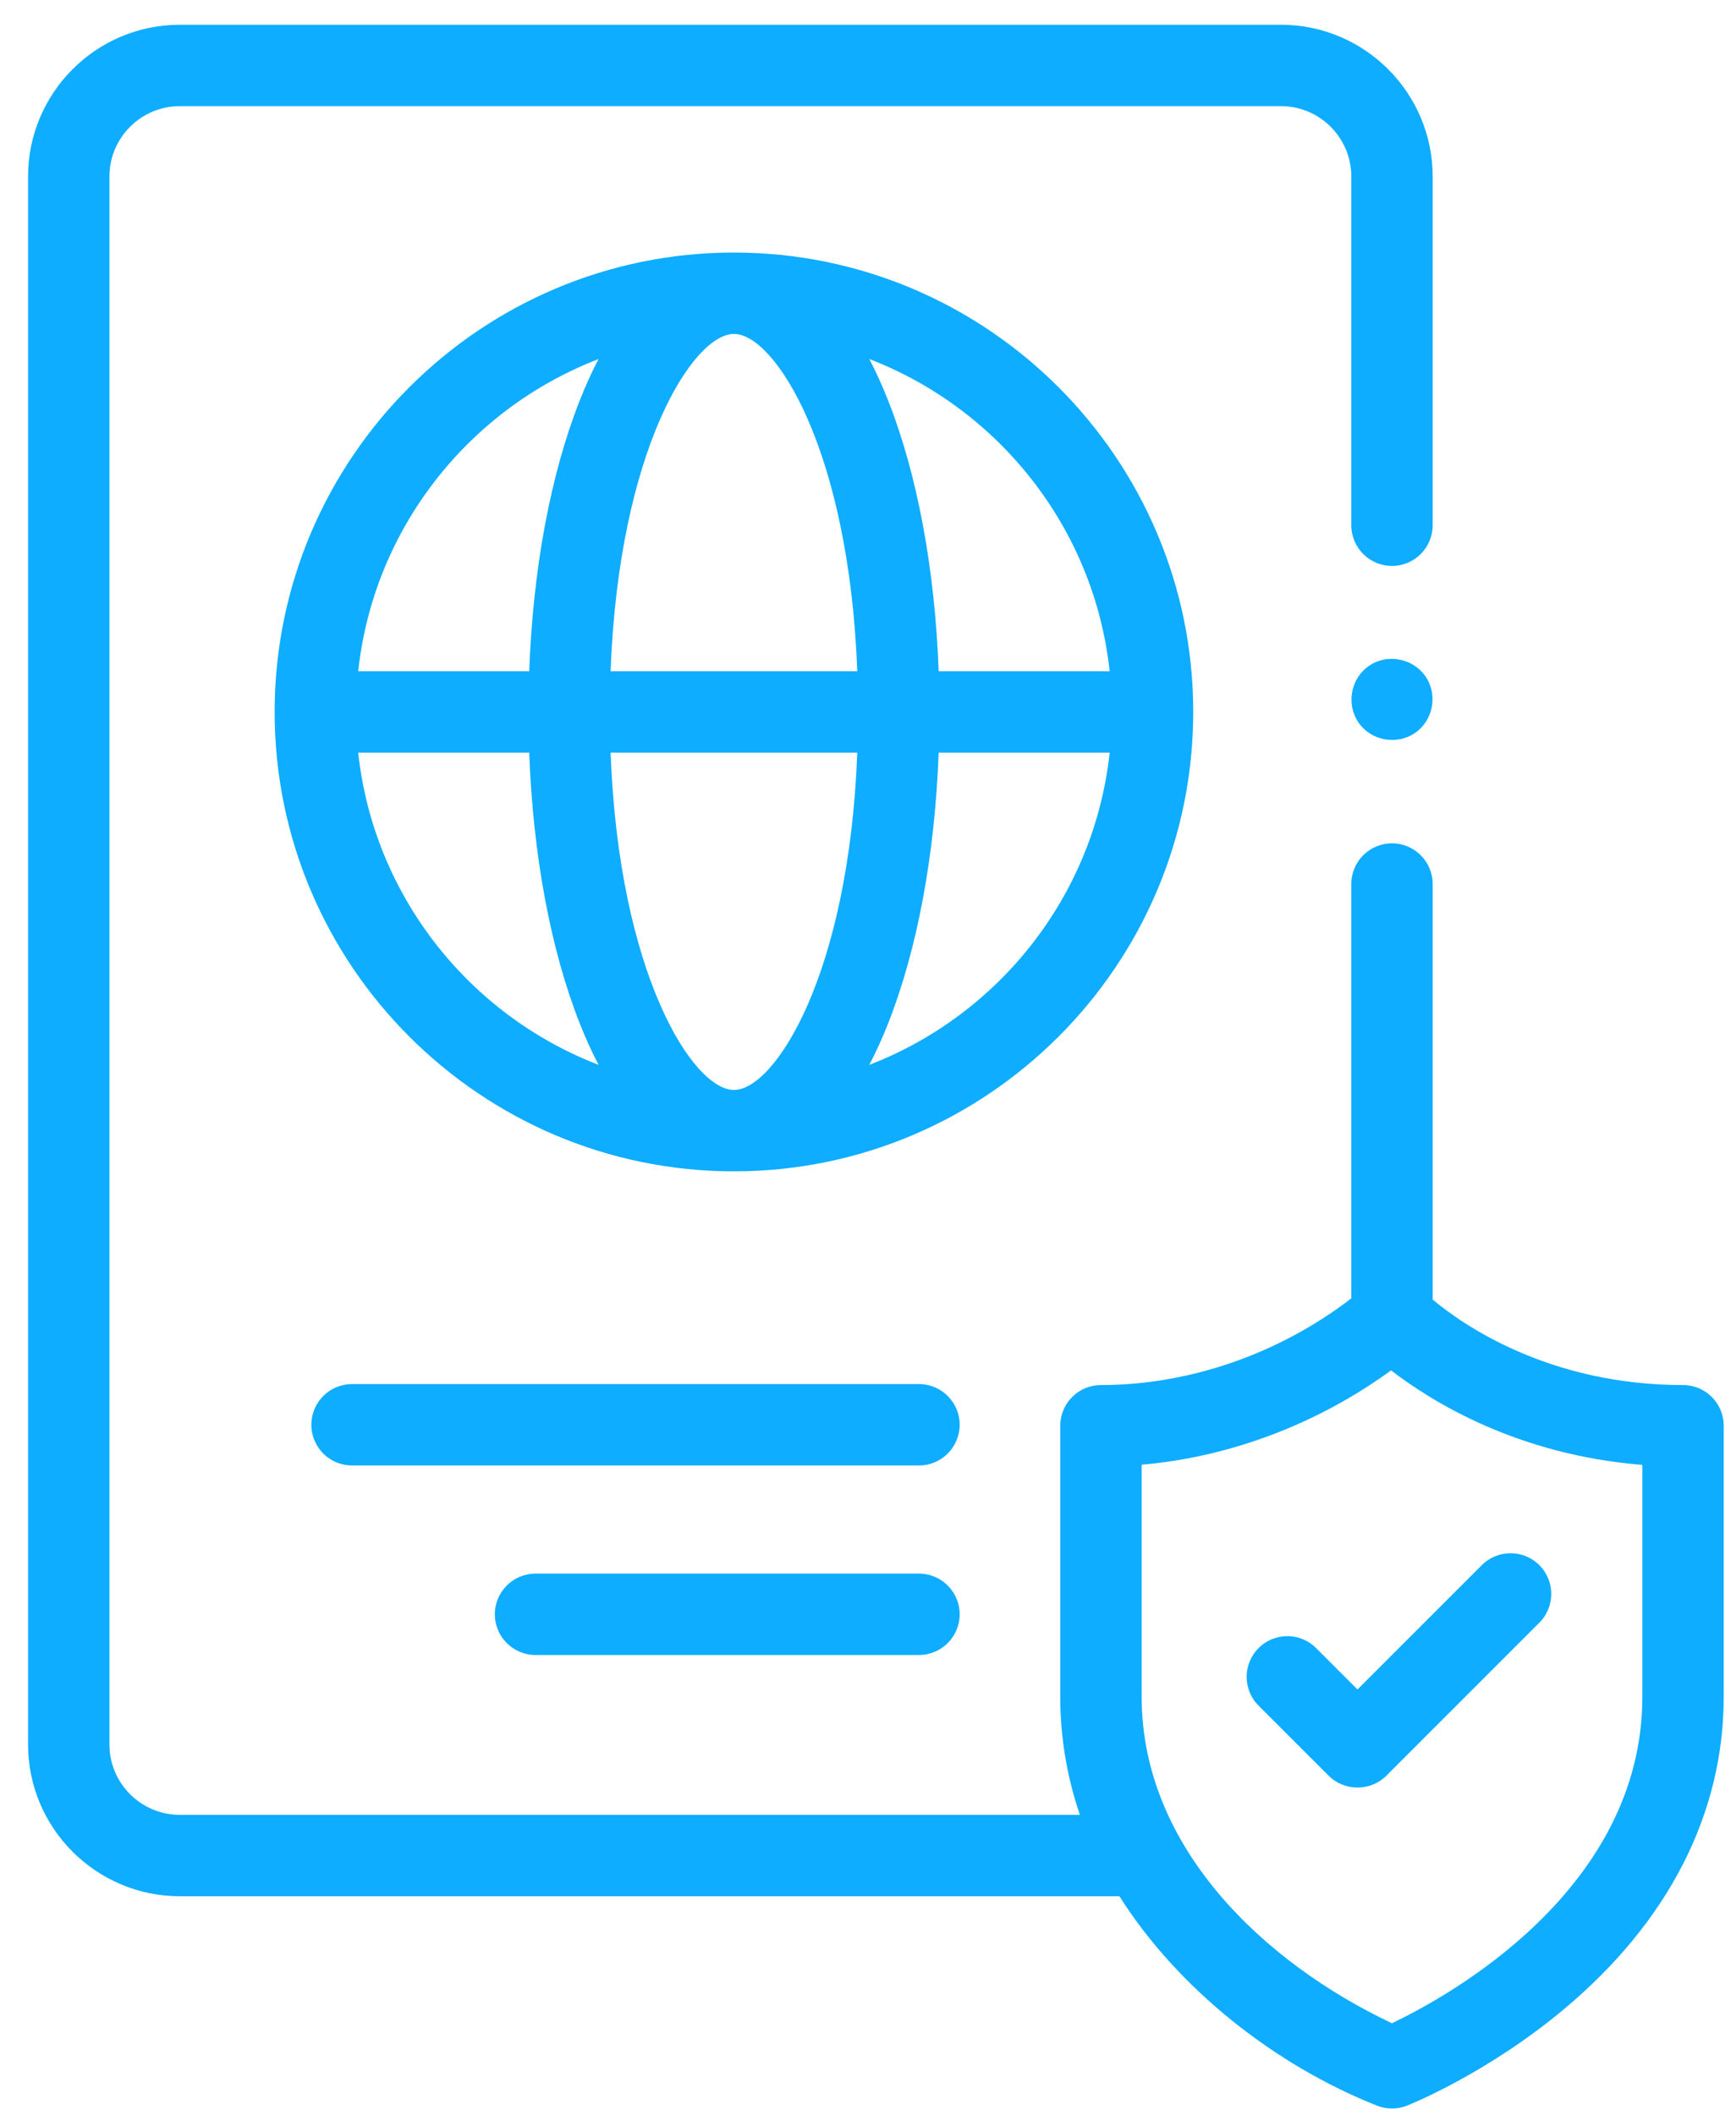 <svg width="55" height="67" viewBox="0 0 55 67" fill="none" xmlns="http://www.w3.org/2000/svg">
<path d="M37.804 22.55C37.804 14.526 31.276 7.999 23.253 7.999C15.229 7.999 8.701 14.526 8.701 22.55C8.701 30.573 15.229 37.101 23.253 37.101C31.276 37.101 37.804 30.573 37.804 22.55ZM35.156 21.261H29.739C29.621 18.043 29.066 15.041 28.144 12.7C27.956 12.223 27.755 11.78 27.542 11.372C31.647 12.953 34.669 16.732 35.156 21.261ZM23.253 34.523C21.957 34.523 19.606 30.859 19.345 23.839H27.16C26.899 30.859 24.548 34.523 23.253 34.523ZM19.345 21.261C19.606 14.241 21.957 10.577 23.253 10.577C24.548 10.577 26.899 14.241 27.16 21.261H19.345ZM18.964 11.372C18.75 11.78 18.549 12.223 18.361 12.7C17.439 15.041 16.884 18.043 16.767 21.261H11.349C11.836 16.732 14.858 12.953 18.964 11.372ZM11.349 23.839H16.767C16.884 27.057 17.439 30.058 18.361 32.4C18.549 32.877 18.75 33.32 18.964 33.728C14.858 32.147 11.836 28.367 11.349 23.839ZM27.542 33.728C27.755 33.32 27.956 32.877 28.144 32.4C29.066 30.058 29.621 27.057 29.739 23.839H35.156C34.669 28.367 31.647 32.147 27.542 33.728Z" fill="#0EADFF"/>
<path d="M53.322 43.87C49.063 43.87 46.333 41.952 45.39 41.162V28.001C45.39 27.289 44.813 26.712 44.101 26.712C43.389 26.712 42.812 27.289 42.812 28.001V41.124C40.564 42.853 37.723 43.87 34.88 43.87C34.169 43.87 33.591 44.447 33.591 45.16V53.742C33.591 55.01 33.801 56.283 34.213 57.483H5.697C4.467 57.483 3.467 56.483 3.467 55.253V5.592C3.467 4.362 4.467 3.362 5.697 3.362H40.582C41.812 3.362 42.812 4.362 42.812 5.592V16.636C42.812 17.348 43.389 17.925 44.101 17.925C44.813 17.925 45.39 17.348 45.39 16.636V5.592C45.39 2.941 43.233 0.784 40.582 0.784H5.697C3.046 0.784 0.889 2.941 0.889 5.592V55.253C0.889 57.904 3.046 60.061 5.697 60.061H35.465C37.323 62.996 40.398 65.416 43.627 66.694C43.779 66.754 43.941 66.784 44.101 66.784C44.262 66.784 44.423 66.754 44.576 66.694C44.678 66.653 47.102 65.682 49.538 63.648C52.857 60.876 54.611 57.451 54.611 53.742V45.16C54.611 44.447 54.034 43.87 53.322 43.87ZM52.033 53.742C52.033 59.863 45.874 63.239 44.099 64.084C40.051 62.169 36.17 58.52 36.17 53.742V46.393C39.004 46.147 41.776 45.079 44.072 43.405C45.386 44.417 48.104 46.087 52.033 46.398V53.742Z" fill="#0EADFF"/>
<path d="M41.697 52.201C41.194 51.697 40.378 51.697 39.874 52.201C39.371 52.704 39.371 53.52 39.874 54.024L42.097 56.246C42.593 56.742 43.424 56.742 43.92 56.246L48.769 51.397C49.273 50.894 49.273 50.077 48.769 49.574C48.266 49.071 47.45 49.071 46.946 49.574L43.008 53.512L41.697 52.201Z" fill="#0EADFF"/>
<path d="M29.114 43.839H11.153C10.441 43.839 9.864 44.416 9.864 45.128C9.864 45.84 10.441 46.417 11.153 46.417H29.114C29.826 46.417 30.404 45.84 30.404 45.128C30.404 44.416 29.826 43.839 29.114 43.839Z" fill="#0EADFF"/>
<path d="M29.114 49.842H16.967C16.255 49.842 15.678 50.419 15.678 51.131C15.678 51.843 16.255 52.42 16.967 52.42H29.114C29.826 52.42 30.404 51.843 30.404 51.131C30.404 50.419 29.826 49.842 29.114 49.842Z" fill="#0EADFF"/>
<path d="M45.173 21.439C44.781 20.856 43.971 20.69 43.385 21.081C42.8 21.472 42.642 22.285 43.029 22.869C43.418 23.456 44.232 23.613 44.816 23.225C45.401 22.837 45.562 22.022 45.173 21.439Z" fill="#0EADFF"/>
</svg>
